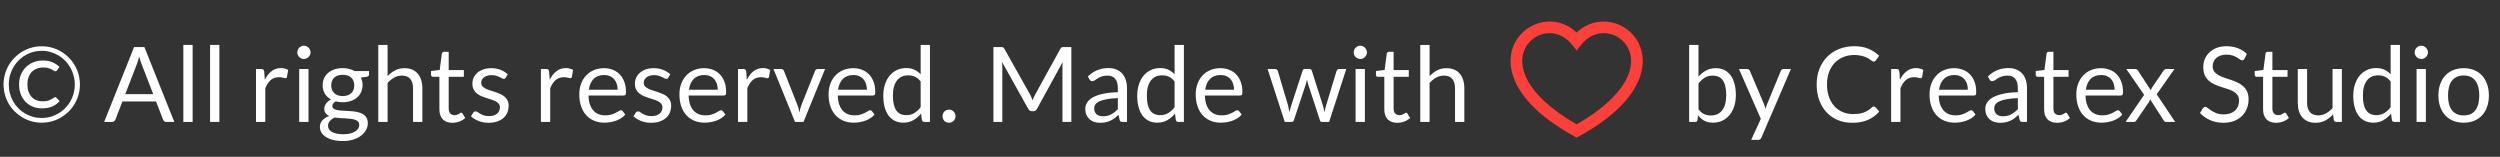 <svg width="287" height="18" viewBox="0 0 287 18" fill="none" xmlns="http://www.w3.org/2000/svg">
<rect x="0" y="0" width="287" height="18" fill="#333333" stroke="none"/>
<g clip-path="url(#clip0_47859_1716)">
<path d="M6.18 11.222C6.212 11.202 6.238 11.186 6.258 11.174C6.282 11.158 6.306 11.15 6.33 11.15C6.374 11.15 6.404 11.156 6.42 11.168C6.436 11.18 6.456 11.198 6.48 11.222L6.846 11.606C6.618 11.87 6.338 12.076 6.006 12.224C5.674 12.368 5.276 12.44 4.812 12.44C4.42 12.44 4.062 12.372 3.738 12.236C3.418 12.1 3.142 11.91 2.91 11.666C2.682 11.422 2.504 11.132 2.376 10.796C2.252 10.46 2.19 10.092 2.19 9.692C2.19 9.288 2.258 8.918 2.394 8.582C2.534 8.242 2.726 7.952 2.97 7.712C3.214 7.468 3.502 7.28 3.834 7.148C4.17 7.012 4.534 6.944 4.926 6.944C5.358 6.944 5.726 7.012 6.03 7.148C6.334 7.284 6.6 7.462 6.828 7.682L6.552 8.072C6.532 8.096 6.506 8.12 6.474 8.144C6.442 8.168 6.402 8.18 6.354 8.18C6.298 8.18 6.238 8.158 6.174 8.114C6.114 8.07 6.034 8.022 5.934 7.97C5.834 7.914 5.708 7.864 5.556 7.82C5.404 7.772 5.21 7.748 4.974 7.748C4.694 7.748 4.44 7.794 4.212 7.886C3.988 7.974 3.796 8.102 3.636 8.27C3.48 8.438 3.358 8.642 3.27 8.882C3.186 9.122 3.144 9.392 3.144 9.692C3.144 10 3.186 10.276 3.27 10.52C3.358 10.76 3.478 10.962 3.63 11.126C3.782 11.29 3.964 11.416 4.176 11.504C4.388 11.588 4.618 11.63 4.866 11.63C5.058 11.63 5.22 11.618 5.352 11.594C5.484 11.57 5.598 11.538 5.694 11.498C5.79 11.458 5.874 11.414 5.946 11.366C6.022 11.318 6.1 11.27 6.18 11.222ZM0.408 9.704C0.408 9.3 0.46 8.912 0.564 8.54C0.668 8.164 0.814 7.814 1.002 7.49C1.194 7.162 1.424 6.866 1.692 6.602C1.96 6.334 2.256 6.104 2.58 5.912C2.904 5.72 3.252 5.572 3.624 5.468C3.996 5.364 4.384 5.312 4.788 5.312C5.192 5.312 5.58 5.364 5.952 5.468C6.328 5.572 6.678 5.72 7.002 5.912C7.326 6.104 7.622 6.334 7.89 6.602C8.158 6.866 8.386 7.162 8.574 7.49C8.766 7.814 8.914 8.164 9.018 8.54C9.122 8.912 9.174 9.3 9.174 9.704C9.174 10.104 9.122 10.492 9.018 10.868C8.914 11.24 8.766 11.588 8.574 11.912C8.386 12.236 8.158 12.532 7.89 12.8C7.622 13.064 7.326 13.292 7.002 13.484C6.678 13.676 6.328 13.824 5.952 13.928C5.58 14.032 5.192 14.084 4.788 14.084C4.384 14.084 3.996 14.032 3.624 13.928C3.252 13.824 2.904 13.676 2.58 13.484C2.256 13.292 1.96 13.064 1.692 12.8C1.424 12.532 1.194 12.236 1.002 11.912C0.814 11.588 0.668 11.24 0.564 10.868C0.46 10.496 0.408 10.108 0.408 9.704ZM1.008 9.704C1.008 10.06 1.052 10.402 1.14 10.73C1.228 11.058 1.354 11.366 1.518 11.654C1.682 11.938 1.878 12.196 2.106 12.428C2.334 12.66 2.588 12.86 2.868 13.028C3.148 13.192 3.45 13.32 3.774 13.412C4.098 13.5 4.436 13.544 4.788 13.544C5.316 13.544 5.81 13.444 6.27 13.244C6.734 13.044 7.136 12.772 7.476 12.428C7.82 12.08 8.09 11.674 8.286 11.21C8.486 10.742 8.586 10.24 8.586 9.704C8.586 9.348 8.54 9.004 8.448 8.672C8.36 8.34 8.234 8.032 8.07 7.748C7.906 7.46 7.708 7.198 7.476 6.962C7.248 6.726 6.994 6.526 6.714 6.362C6.434 6.194 6.13 6.064 5.802 5.972C5.478 5.88 5.14 5.834 4.788 5.834C4.26 5.834 3.766 5.936 3.306 6.14C2.846 6.34 2.446 6.616 2.106 6.968C1.766 7.316 1.498 7.726 1.302 8.198C1.106 8.666 1.008 9.168 1.008 9.704ZM20.012 14H19.113C19.009 14 18.924 13.974 18.86 13.922C18.797 13.87 18.748 13.804 18.716 13.724L17.913 11.648H14.055L13.251 13.724C13.223 13.796 13.175 13.86 13.107 13.916C13.039 13.972 12.954 14 12.854 14H11.954L15.393 5.402H16.575L20.012 14ZM14.379 10.808H17.588L16.238 7.31C16.151 7.094 16.064 6.824 15.98 6.5C15.937 6.664 15.893 6.816 15.848 6.956C15.809 7.092 15.768 7.212 15.729 7.316L14.379 10.808ZM22.115 5.162V14H21.047V5.162H22.115ZM25.185 5.162V14H24.117V5.162H25.185ZM29.388 14V7.922H30C30.116 7.922 30.196 7.944 30.24 7.988C30.284 8.032 30.314 8.108 30.33 8.216L30.402 9.164C30.61 8.74 30.866 8.41 31.17 8.174C31.478 7.934 31.838 7.814 32.25 7.814C32.418 7.814 32.57 7.834 32.706 7.874C32.842 7.91 32.968 7.962 33.084 8.03L32.946 8.828C32.918 8.928 32.856 8.978 32.76 8.978C32.704 8.978 32.618 8.96 32.502 8.924C32.386 8.884 32.224 8.864 32.016 8.864C31.644 8.864 31.332 8.972 31.08 9.188C30.832 9.404 30.624 9.718 30.456 10.13V14H29.388ZM35.416 7.922V14H34.348V7.922H35.416ZM35.656 6.014C35.656 6.118 35.634 6.216 35.59 6.308C35.55 6.396 35.494 6.476 35.422 6.548C35.354 6.616 35.274 6.67 35.182 6.71C35.09 6.75 34.992 6.77 34.888 6.77C34.784 6.77 34.686 6.75 34.594 6.71C34.506 6.67 34.426 6.616 34.354 6.548C34.286 6.476 34.232 6.396 34.192 6.308C34.152 6.216 34.132 6.118 34.132 6.014C34.132 5.91 34.152 5.812 34.192 5.72C34.232 5.624 34.286 5.542 34.354 5.474C34.426 5.402 34.506 5.346 34.594 5.306C34.686 5.266 34.784 5.246 34.888 5.246C34.992 5.246 35.09 5.266 35.182 5.306C35.274 5.346 35.354 5.402 35.422 5.474C35.494 5.542 35.55 5.624 35.59 5.72C35.634 5.812 35.656 5.91 35.656 6.014ZM39.344 7.82C39.608 7.82 39.854 7.85 40.082 7.91C40.314 7.966 40.524 8.05 40.712 8.162H42.362V8.558C42.362 8.69 42.278 8.774 42.11 8.81L41.42 8.906C41.556 9.166 41.624 9.456 41.624 9.776C41.624 10.072 41.566 10.342 41.45 10.586C41.338 10.826 41.18 11.032 40.976 11.204C40.776 11.376 40.536 11.508 40.256 11.6C39.98 11.692 39.676 11.738 39.344 11.738C39.06 11.738 38.792 11.704 38.54 11.636C38.412 11.716 38.314 11.802 38.246 11.894C38.182 11.986 38.15 12.076 38.15 12.164C38.15 12.308 38.208 12.418 38.324 12.494C38.44 12.566 38.594 12.618 38.786 12.65C38.978 12.682 39.196 12.702 39.44 12.71C39.684 12.718 39.932 12.732 40.184 12.752C40.44 12.768 40.69 12.798 40.934 12.842C41.178 12.886 41.396 12.958 41.588 13.058C41.78 13.158 41.934 13.296 42.05 13.472C42.166 13.648 42.224 13.876 42.224 14.156C42.224 14.416 42.158 14.668 42.026 14.912C41.898 15.156 41.712 15.372 41.468 15.56C41.224 15.752 40.926 15.904 40.574 16.016C40.222 16.132 39.824 16.19 39.38 16.19C38.936 16.19 38.546 16.146 38.21 16.058C37.878 15.97 37.602 15.852 37.382 15.704C37.162 15.556 36.996 15.384 36.884 15.188C36.776 14.996 36.722 14.794 36.722 14.582C36.722 14.282 36.816 14.028 37.004 13.82C37.196 13.608 37.458 13.44 37.79 13.316C37.618 13.236 37.48 13.13 37.376 12.998C37.276 12.862 37.226 12.682 37.226 12.458C37.226 12.37 37.242 12.28 37.274 12.188C37.306 12.092 37.354 11.998 37.418 11.906C37.486 11.814 37.568 11.726 37.664 11.642C37.76 11.558 37.872 11.484 38 11.42C37.7 11.252 37.464 11.03 37.292 10.754C37.124 10.474 37.04 10.148 37.04 9.776C37.04 9.48 37.096 9.212 37.208 8.972C37.324 8.728 37.484 8.522 37.688 8.354C37.892 8.182 38.134 8.05 38.414 7.958C38.698 7.866 39.008 7.82 39.344 7.82ZM41.24 14.33C41.24 14.178 41.198 14.056 41.114 13.964C41.03 13.872 40.916 13.802 40.772 13.754C40.628 13.702 40.462 13.664 40.274 13.64C40.086 13.616 39.888 13.6 39.68 13.592C39.472 13.58 39.26 13.568 39.044 13.556C38.828 13.544 38.622 13.522 38.426 13.49C38.198 13.598 38.012 13.73 37.868 13.886C37.728 14.042 37.658 14.228 37.658 14.444C37.658 14.58 37.692 14.706 37.76 14.822C37.832 14.942 37.94 15.044 38.084 15.128C38.228 15.216 38.408 15.284 38.624 15.332C38.844 15.384 39.102 15.41 39.398 15.41C39.686 15.41 39.944 15.384 40.172 15.332C40.4 15.28 40.592 15.206 40.748 15.11C40.908 15.014 41.03 14.9 41.114 14.768C41.198 14.636 41.24 14.49 41.24 14.33ZM39.344 11.03C39.56 11.03 39.75 11 39.914 10.94C40.082 10.88 40.222 10.796 40.334 10.688C40.446 10.58 40.53 10.452 40.586 10.304C40.642 10.152 40.67 9.986 40.67 9.806C40.67 9.434 40.556 9.138 40.328 8.918C40.104 8.698 39.776 8.588 39.344 8.588C38.916 8.588 38.588 8.698 38.36 8.918C38.136 9.138 38.024 9.434 38.024 9.806C38.024 9.986 38.052 10.152 38.108 10.304C38.168 10.452 38.254 10.58 38.366 10.688C38.478 10.796 38.616 10.88 38.78 10.94C38.944 11 39.132 11.03 39.344 11.03ZM43.427 14V5.162H44.495V8.738C44.755 8.462 45.043 8.242 45.359 8.078C45.675 7.91 46.039 7.826 46.451 7.826C46.783 7.826 47.075 7.882 47.327 7.994C47.583 8.102 47.795 8.258 47.963 8.462C48.135 8.662 48.265 8.904 48.353 9.188C48.441 9.472 48.485 9.786 48.485 10.13V14H47.417V10.13C47.417 9.67 47.311 9.314 47.099 9.062C46.891 8.806 46.571 8.678 46.139 8.678C45.823 8.678 45.527 8.754 45.251 8.906C44.979 9.058 44.727 9.264 44.495 9.524V14H43.427ZM51.937 14.096C51.457 14.096 51.087 13.962 50.827 13.694C50.571 13.426 50.443 13.04 50.443 12.536V8.816H49.711C49.647 8.816 49.593 8.798 49.549 8.762C49.505 8.722 49.483 8.662 49.483 8.582V8.156L50.479 8.03L50.725 6.152C50.733 6.092 50.759 6.044 50.803 6.008C50.847 5.968 50.903 5.948 50.971 5.948H51.511V8.042H53.251V8.816H51.511V12.464C51.511 12.72 51.573 12.91 51.697 13.034C51.821 13.158 51.981 13.22 52.177 13.22C52.289 13.22 52.385 13.206 52.465 13.178C52.549 13.146 52.621 13.112 52.681 13.076C52.741 13.04 52.791 13.008 52.831 12.98C52.875 12.948 52.913 12.932 52.945 12.932C53.001 12.932 53.051 12.966 53.095 13.034L53.407 13.544C53.223 13.716 53.001 13.852 52.741 13.952C52.481 14.048 52.213 14.096 51.937 14.096ZM58.051 8.924C58.003 9.012 57.929 9.056 57.829 9.056C57.769 9.056 57.701 9.034 57.625 8.99C57.549 8.946 57.455 8.898 57.343 8.846C57.235 8.79 57.105 8.74 56.953 8.696C56.801 8.648 56.621 8.624 56.413 8.624C56.233 8.624 56.071 8.648 55.927 8.696C55.783 8.74 55.659 8.802 55.555 8.882C55.455 8.962 55.377 9.056 55.321 9.164C55.269 9.268 55.243 9.382 55.243 9.506C55.243 9.662 55.287 9.792 55.375 9.896C55.467 10 55.587 10.09 55.735 10.166C55.883 10.242 56.051 10.31 56.239 10.37C56.427 10.426 56.619 10.488 56.815 10.556C57.015 10.62 57.209 10.692 57.397 10.772C57.585 10.852 57.753 10.952 57.901 11.072C58.049 11.192 58.167 11.34 58.255 11.516C58.347 11.688 58.393 11.896 58.393 12.14C58.393 12.42 58.343 12.68 58.243 12.92C58.143 13.156 57.995 13.362 57.799 13.538C57.603 13.71 57.363 13.846 57.079 13.946C56.795 14.046 56.467 14.096 56.095 14.096C55.671 14.096 55.287 14.028 54.943 13.892C54.599 13.752 54.307 13.574 54.067 13.358L54.319 12.95C54.351 12.898 54.389 12.858 54.433 12.83C54.477 12.802 54.535 12.788 54.607 12.788C54.679 12.788 54.755 12.816 54.835 12.872C54.915 12.928 55.011 12.99 55.123 13.058C55.239 13.126 55.377 13.188 55.537 13.244C55.701 13.3 55.905 13.328 56.149 13.328C56.357 13.328 56.539 13.302 56.695 13.25C56.851 13.194 56.981 13.12 57.085 13.028C57.189 12.936 57.265 12.83 57.313 12.71C57.365 12.59 57.391 12.462 57.391 12.326C57.391 12.158 57.345 12.02 57.253 11.912C57.165 11.8 57.047 11.706 56.899 11.63C56.751 11.55 56.581 11.482 56.389 11.426C56.201 11.366 56.007 11.304 55.807 11.24C55.611 11.176 55.417 11.104 55.225 11.024C55.037 10.94 54.869 10.836 54.721 10.712C54.573 10.588 54.453 10.436 54.361 10.256C54.273 10.072 54.229 9.85 54.229 9.59C54.229 9.358 54.277 9.136 54.373 8.924C54.469 8.708 54.609 8.52 54.793 8.36C54.977 8.196 55.203 8.066 55.471 7.97C55.739 7.874 56.045 7.826 56.389 7.826C56.789 7.826 57.147 7.89 57.463 8.018C57.783 8.142 58.059 8.314 58.291 8.534L58.051 8.924ZM62.095 14V7.922H62.707C62.823 7.922 62.903 7.944 62.947 7.988C62.991 8.032 63.021 8.108 63.037 8.216L63.109 9.164C63.317 8.74 63.573 8.41 63.877 8.174C64.185 7.934 64.545 7.814 64.957 7.814C65.125 7.814 65.277 7.834 65.413 7.874C65.549 7.91 65.675 7.962 65.791 8.03L65.653 8.828C65.625 8.928 65.563 8.978 65.467 8.978C65.411 8.978 65.325 8.96 65.209 8.924C65.093 8.884 64.931 8.864 64.723 8.864C64.351 8.864 64.039 8.972 63.787 9.188C63.539 9.404 63.331 9.718 63.163 10.13V14H62.095ZM69.341 7.826C69.705 7.826 70.041 7.888 70.349 8.012C70.657 8.132 70.923 8.308 71.147 8.54C71.371 8.768 71.545 9.052 71.669 9.392C71.797 9.728 71.861 10.112 71.861 10.544C71.861 10.712 71.843 10.824 71.807 10.88C71.771 10.936 71.703 10.964 71.603 10.964H67.559C67.567 11.348 67.619 11.682 67.715 11.966C67.811 12.25 67.943 12.488 68.111 12.68C68.279 12.868 68.479 13.01 68.711 13.106C68.943 13.198 69.203 13.244 69.491 13.244C69.759 13.244 69.989 13.214 70.181 13.154C70.377 13.09 70.545 13.022 70.685 12.95C70.825 12.878 70.941 12.812 71.033 12.752C71.129 12.688 71.211 12.656 71.279 12.656C71.367 12.656 71.435 12.69 71.483 12.758L71.783 13.148C71.651 13.308 71.493 13.448 71.309 13.568C71.125 13.684 70.927 13.78 70.715 13.856C70.507 13.932 70.291 13.988 70.067 14.024C69.843 14.064 69.621 14.084 69.401 14.084C68.981 14.084 68.593 14.014 68.237 13.874C67.885 13.73 67.579 13.522 67.319 13.25C67.063 12.974 66.863 12.634 66.719 12.23C66.575 11.826 66.503 11.362 66.503 10.838C66.503 10.414 66.567 10.018 66.695 9.65C66.827 9.282 67.015 8.964 67.259 8.696C67.503 8.424 67.801 8.212 68.153 8.06C68.505 7.904 68.901 7.826 69.341 7.826ZM69.365 8.612C68.849 8.612 68.443 8.762 68.147 9.062C67.851 9.358 67.667 9.77 67.595 10.298H70.901C70.901 10.05 70.867 9.824 70.799 9.62C70.731 9.412 70.631 9.234 70.499 9.086C70.367 8.934 70.205 8.818 70.013 8.738C69.825 8.654 69.609 8.612 69.365 8.612ZM76.708 8.924C76.66 9.012 76.586 9.056 76.486 9.056C76.426 9.056 76.358 9.034 76.282 8.99C76.206 8.946 76.112 8.898 76 8.846C75.892 8.79 75.762 8.74 75.61 8.696C75.458 8.648 75.278 8.624 75.07 8.624C74.89 8.624 74.728 8.648 74.584 8.696C74.44 8.74 74.316 8.802 74.212 8.882C74.112 8.962 74.034 9.056 73.978 9.164C73.926 9.268 73.9 9.382 73.9 9.506C73.9 9.662 73.944 9.792 74.032 9.896C74.124 10 74.244 10.09 74.392 10.166C74.54 10.242 74.708 10.31 74.896 10.37C75.084 10.426 75.276 10.488 75.472 10.556C75.672 10.62 75.866 10.692 76.054 10.772C76.242 10.852 76.41 10.952 76.558 11.072C76.706 11.192 76.824 11.34 76.912 11.516C77.004 11.688 77.05 11.896 77.05 12.14C77.05 12.42 77 12.68 76.9 12.92C76.8 13.156 76.652 13.362 76.456 13.538C76.26 13.71 76.02 13.846 75.736 13.946C75.452 14.046 75.124 14.096 74.752 14.096C74.328 14.096 73.944 14.028 73.6 13.892C73.256 13.752 72.964 13.574 72.724 13.358L72.976 12.95C73.008 12.898 73.046 12.858 73.09 12.83C73.134 12.802 73.192 12.788 73.264 12.788C73.336 12.788 73.412 12.816 73.492 12.872C73.572 12.928 73.668 12.99 73.78 13.058C73.896 13.126 74.034 13.188 74.194 13.244C74.358 13.3 74.562 13.328 74.806 13.328C75.014 13.328 75.196 13.302 75.352 13.25C75.508 13.194 75.638 13.12 75.742 13.028C75.846 12.936 75.922 12.83 75.97 12.71C76.022 12.59 76.048 12.462 76.048 12.326C76.048 12.158 76.002 12.02 75.91 11.912C75.822 11.8 75.704 11.706 75.556 11.63C75.408 11.55 75.238 11.482 75.046 11.426C74.858 11.366 74.664 11.304 74.464 11.24C74.268 11.176 74.074 11.104 73.882 11.024C73.694 10.94 73.526 10.836 73.378 10.712C73.23 10.588 73.11 10.436 73.018 10.256C72.93 10.072 72.886 9.85 72.886 9.59C72.886 9.358 72.934 9.136 73.03 8.924C73.126 8.708 73.266 8.52 73.45 8.36C73.634 8.196 73.86 8.066 74.128 7.97C74.396 7.874 74.702 7.826 75.046 7.826C75.446 7.826 75.804 7.89 76.12 8.018C76.44 8.142 76.716 8.314 76.948 8.534L76.708 8.924ZM80.837 7.826C81.201 7.826 81.537 7.888 81.845 8.012C82.153 8.132 82.419 8.308 82.643 8.54C82.867 8.768 83.041 9.052 83.165 9.392C83.293 9.728 83.357 10.112 83.357 10.544C83.357 10.712 83.339 10.824 83.303 10.88C83.267 10.936 83.199 10.964 83.099 10.964H79.055C79.063 11.348 79.115 11.682 79.211 11.966C79.307 12.25 79.439 12.488 79.607 12.68C79.775 12.868 79.975 13.01 80.207 13.106C80.439 13.198 80.699 13.244 80.987 13.244C81.255 13.244 81.485 13.214 81.677 13.154C81.873 13.09 82.041 13.022 82.181 12.95C82.321 12.878 82.437 12.812 82.529 12.752C82.625 12.688 82.707 12.656 82.775 12.656C82.863 12.656 82.931 12.69 82.979 12.758L83.279 13.148C83.147 13.308 82.989 13.448 82.805 13.568C82.621 13.684 82.423 13.78 82.211 13.856C82.003 13.932 81.787 13.988 81.563 14.024C81.339 14.064 81.117 14.084 80.897 14.084C80.477 14.084 80.089 14.014 79.733 13.874C79.381 13.73 79.075 13.522 78.815 13.25C78.559 12.974 78.359 12.634 78.215 12.23C78.071 11.826 77.999 11.362 77.999 10.838C77.999 10.414 78.063 10.018 78.191 9.65C78.323 9.282 78.511 8.964 78.755 8.696C78.999 8.424 79.297 8.212 79.649 8.06C80.001 7.904 80.397 7.826 80.837 7.826ZM80.861 8.612C80.345 8.612 79.939 8.762 79.643 9.062C79.347 9.358 79.163 9.77 79.091 10.298H82.397C82.397 10.05 82.363 9.824 82.295 9.62C82.227 9.412 82.127 9.234 81.995 9.086C81.863 8.934 81.701 8.818 81.509 8.738C81.321 8.654 81.105 8.612 80.861 8.612ZM84.724 14V7.922H85.336C85.452 7.922 85.532 7.944 85.576 7.988C85.62 8.032 85.65 8.108 85.666 8.216L85.738 9.164C85.946 8.74 86.202 8.41 86.506 8.174C86.814 7.934 87.174 7.814 87.586 7.814C87.754 7.814 87.906 7.834 88.042 7.874C88.178 7.91 88.304 7.962 88.42 8.03L88.282 8.828C88.254 8.928 88.192 8.978 88.096 8.978C88.04 8.978 87.954 8.96 87.838 8.924C87.722 8.884 87.56 8.864 87.352 8.864C86.98 8.864 86.668 8.972 86.416 9.188C86.168 9.404 85.96 9.718 85.792 10.13V14H84.724ZM88.796 7.922H89.671C89.755 7.922 89.826 7.944 89.882 7.988C89.938 8.032 89.978 8.084 90.001 8.144L91.543 12.056C91.6 12.2 91.644 12.344 91.675 12.488C91.707 12.632 91.737 12.774 91.766 12.914C91.797 12.774 91.832 12.632 91.868 12.488C91.903 12.344 91.95 12.2 92.005 12.056L93.566 8.144C93.59 8.08 93.627 8.028 93.68 7.988C93.736 7.944 93.803 7.922 93.883 7.922H94.718L92.24 14H91.273L88.796 7.922ZM97.958 7.826C98.322 7.826 98.658 7.888 98.966 8.012C99.274 8.132 99.54 8.308 99.764 8.54C99.988 8.768 100.162 9.052 100.286 9.392C100.414 9.728 100.478 10.112 100.478 10.544C100.478 10.712 100.46 10.824 100.424 10.88C100.388 10.936 100.32 10.964 100.22 10.964H96.176C96.184 11.348 96.236 11.682 96.332 11.966C96.428 12.25 96.56 12.488 96.728 12.68C96.896 12.868 97.096 13.01 97.328 13.106C97.56 13.198 97.82 13.244 98.108 13.244C98.376 13.244 98.606 13.214 98.798 13.154C98.994 13.09 99.162 13.022 99.302 12.95C99.442 12.878 99.558 12.812 99.65 12.752C99.746 12.688 99.828 12.656 99.896 12.656C99.984 12.656 100.052 12.69 100.1 12.758L100.4 13.148C100.268 13.308 100.11 13.448 99.926 13.568C99.742 13.684 99.544 13.78 99.332 13.856C99.124 13.932 98.908 13.988 98.684 14.024C98.46 14.064 98.238 14.084 98.018 14.084C97.598 14.084 97.21 14.014 96.854 13.874C96.502 13.73 96.196 13.522 95.936 13.25C95.68 12.974 95.48 12.634 95.336 12.23C95.192 11.826 95.12 11.362 95.12 10.838C95.12 10.414 95.184 10.018 95.312 9.65C95.444 9.282 95.632 8.964 95.876 8.696C96.12 8.424 96.418 8.212 96.77 8.06C97.122 7.904 97.518 7.826 97.958 7.826ZM97.982 8.612C97.466 8.612 97.06 8.762 96.764 9.062C96.468 9.358 96.284 9.77 96.212 10.298H99.518C99.518 10.05 99.484 9.824 99.416 9.62C99.348 9.412 99.248 9.234 99.116 9.086C98.984 8.934 98.822 8.818 98.63 8.738C98.442 8.654 98.226 8.612 97.982 8.612ZM106.123 14C105.971 14 105.875 13.926 105.835 13.778L105.739 13.04C105.479 13.356 105.181 13.61 104.845 13.802C104.513 13.99 104.131 14.084 103.699 14.084C103.351 14.084 103.035 14.018 102.751 13.886C102.467 13.75 102.225 13.552 102.025 13.292C101.825 13.032 101.671 12.708 101.563 12.32C101.455 11.932 101.401 11.486 101.401 10.982C101.401 10.534 101.461 10.118 101.581 9.734C101.701 9.346 101.873 9.01 102.097 8.726C102.325 8.442 102.601 8.22 102.925 8.06C103.249 7.896 103.617 7.814 104.029 7.814C104.401 7.814 104.719 7.878 104.983 8.006C105.247 8.13 105.483 8.306 105.691 8.534V5.162H106.759V14H106.123ZM104.053 13.22C104.401 13.22 104.705 13.14 104.965 12.98C105.229 12.82 105.471 12.594 105.691 12.302V9.362C105.495 9.098 105.279 8.914 105.043 8.81C104.811 8.702 104.553 8.648 104.269 8.648C103.701 8.648 103.265 8.85 102.961 9.254C102.657 9.658 102.505 10.234 102.505 10.982C102.505 11.378 102.539 11.718 102.607 12.002C102.675 12.282 102.775 12.514 102.907 12.698C103.039 12.878 103.201 13.01 103.393 13.094C103.585 13.178 103.805 13.22 104.053 13.22ZM108.2 13.34C108.2 13.236 108.218 13.138 108.254 13.046C108.294 12.954 108.346 12.874 108.41 12.806C108.478 12.738 108.558 12.684 108.65 12.644C108.742 12.604 108.84 12.584 108.944 12.584C109.048 12.584 109.146 12.604 109.238 12.644C109.33 12.684 109.41 12.738 109.478 12.806C109.546 12.874 109.598 12.954 109.634 13.046C109.674 13.138 109.694 13.236 109.694 13.34C109.694 13.448 109.674 13.548 109.634 13.64C109.598 13.728 109.546 13.806 109.478 13.874C109.41 13.942 109.33 13.994 109.238 14.03C109.146 14.07 109.048 14.09 108.944 14.09C108.84 14.09 108.742 14.07 108.65 14.03C108.558 13.994 108.478 13.942 108.41 13.874C108.346 13.806 108.294 13.728 108.254 13.64C108.218 13.548 108.2 13.448 108.2 13.34Z" fill="white"/>
<g clip-path="url(#clip1_47859_1716)">
<path d="M118.274 10.892C118.33 10.988 118.378 11.09 118.418 11.198C118.462 11.302 118.504 11.408 118.544 11.516C118.584 11.404 118.626 11.298 118.67 11.198C118.714 11.094 118.764 10.99 118.82 10.886L121.73 5.6C121.782 5.508 121.836 5.452 121.892 5.432C121.948 5.412 122.028 5.402 122.132 5.402H122.99V14H121.97V7.682C121.97 7.598 121.972 7.508 121.976 7.412C121.98 7.316 121.986 7.218 121.994 7.118L119.048 12.494C118.948 12.674 118.808 12.764 118.628 12.764H118.46C118.28 12.764 118.14 12.674 118.04 12.494L115.028 7.1C115.04 7.204 115.048 7.306 115.052 7.406C115.06 7.506 115.064 7.598 115.064 7.682V14H114.044V5.402H114.902C115.006 5.402 115.086 5.412 115.142 5.432C115.198 5.452 115.252 5.508 115.304 5.6L118.274 10.892ZM129.379 14H128.905C128.801 14 128.717 13.984 128.653 13.952C128.589 13.92 128.547 13.852 128.527 13.748L128.407 13.184C128.247 13.328 128.091 13.458 127.939 13.574C127.787 13.686 127.627 13.782 127.459 13.862C127.291 13.938 127.111 13.996 126.919 14.036C126.731 14.076 126.521 14.096 126.289 14.096C126.053 14.096 125.831 14.064 125.623 14C125.419 13.932 125.241 13.832 125.089 13.7C124.937 13.568 124.815 13.402 124.723 13.202C124.635 12.998 124.591 12.758 124.591 12.482C124.591 12.242 124.657 12.012 124.789 11.792C124.921 11.568 125.133 11.37 125.425 11.198C125.721 11.026 126.107 10.886 126.583 10.778C127.059 10.666 127.641 10.602 128.329 10.586V10.112C128.329 9.64 128.227 9.284 128.023 9.044C127.823 8.8 127.525 8.678 127.129 8.678C126.869 8.678 126.649 8.712 126.469 8.78C126.293 8.844 126.139 8.918 126.007 9.002C125.879 9.082 125.767 9.156 125.671 9.224C125.579 9.288 125.487 9.32 125.395 9.32C125.323 9.32 125.259 9.302 125.203 9.266C125.151 9.226 125.109 9.178 125.077 9.122L124.885 8.78C125.221 8.456 125.583 8.214 125.971 8.054C126.359 7.894 126.789 7.814 127.261 7.814C127.601 7.814 127.903 7.87 128.167 7.982C128.431 8.094 128.653 8.25 128.833 8.45C129.013 8.65 129.149 8.892 129.241 9.176C129.333 9.46 129.379 9.772 129.379 10.112V14ZM126.607 13.346C126.795 13.346 126.967 13.328 127.123 13.292C127.279 13.252 127.425 13.198 127.561 13.13C127.701 13.058 127.833 12.972 127.957 12.872C128.085 12.772 128.209 12.658 128.329 12.53V11.264C127.837 11.28 127.419 11.32 127.075 11.384C126.731 11.444 126.451 11.524 126.235 11.624C126.019 11.724 125.861 11.842 125.761 11.978C125.665 12.114 125.617 12.266 125.617 12.434C125.617 12.594 125.643 12.732 125.695 12.848C125.747 12.964 125.817 13.06 125.905 13.136C125.993 13.208 126.097 13.262 126.217 13.298C126.337 13.33 126.467 13.346 126.607 13.346ZM135.275 14C135.123 14 135.027 13.926 134.987 13.778L134.891 13.04C134.631 13.356 134.333 13.61 133.997 13.802C133.665 13.99 133.283 14.084 132.851 14.084C132.503 14.084 132.187 14.018 131.903 13.886C131.619 13.75 131.377 13.552 131.177 13.292C130.977 13.032 130.823 12.708 130.715 12.32C130.607 11.932 130.553 11.486 130.553 10.982C130.553 10.534 130.613 10.118 130.733 9.734C130.853 9.346 131.025 9.01 131.249 8.726C131.477 8.442 131.753 8.22 132.077 8.06C132.401 7.896 132.769 7.814 133.181 7.814C133.553 7.814 133.871 7.878 134.135 8.006C134.399 8.13 134.635 8.306 134.843 8.534V5.162H135.911V14H135.275ZM133.205 13.22C133.553 13.22 133.857 13.14 134.117 12.98C134.381 12.82 134.623 12.594 134.843 12.302V9.362C134.647 9.098 134.431 8.914 134.195 8.81C133.963 8.702 133.705 8.648 133.421 8.648C132.853 8.648 132.417 8.85 132.113 9.254C131.809 9.658 131.657 10.234 131.657 10.982C131.657 11.378 131.691 11.718 131.759 12.002C131.827 12.282 131.927 12.514 132.059 12.698C132.191 12.878 132.353 13.01 132.545 13.094C132.737 13.178 132.957 13.22 133.205 13.22ZM140.106 7.826C140.47 7.826 140.806 7.888 141.114 8.012C141.422 8.132 141.688 8.308 141.912 8.54C142.136 8.768 142.31 9.052 142.434 9.392C142.562 9.728 142.626 10.112 142.626 10.544C142.626 10.712 142.608 10.824 142.572 10.88C142.536 10.936 142.468 10.964 142.368 10.964H138.324C138.332 11.348 138.384 11.682 138.48 11.966C138.576 12.25 138.708 12.488 138.876 12.68C139.044 12.868 139.244 13.01 139.476 13.106C139.708 13.198 139.968 13.244 140.256 13.244C140.524 13.244 140.754 13.214 140.946 13.154C141.142 13.09 141.31 13.022 141.45 12.95C141.59 12.878 141.706 12.812 141.798 12.752C141.894 12.688 141.976 12.656 142.044 12.656C142.132 12.656 142.2 12.69 142.248 12.758L142.548 13.148C142.416 13.308 142.258 13.448 142.074 13.568C141.89 13.684 141.692 13.78 141.48 13.856C141.272 13.932 141.056 13.988 140.832 14.024C140.608 14.064 140.386 14.084 140.166 14.084C139.746 14.084 139.358 14.014 139.002 13.874C138.65 13.73 138.344 13.522 138.084 13.25C137.828 12.974 137.628 12.634 137.484 12.23C137.34 11.826 137.268 11.362 137.268 10.838C137.268 10.414 137.332 10.018 137.46 9.65C137.592 9.282 137.78 8.964 138.024 8.696C138.268 8.424 138.566 8.212 138.918 8.06C139.27 7.904 139.666 7.826 140.106 7.826ZM140.13 8.612C139.614 8.612 139.208 8.762 138.912 9.062C138.616 9.358 138.432 9.77 138.36 10.298H141.666C141.666 10.05 141.632 9.824 141.564 9.62C141.496 9.412 141.396 9.234 141.264 9.086C141.132 8.934 140.97 8.818 140.778 8.738C140.59 8.654 140.374 8.612 140.13 8.612ZM145.522 7.922H146.362C146.45 7.922 146.522 7.944 146.578 7.988C146.634 8.032 146.672 8.084 146.692 8.144L147.856 12.056C147.888 12.2 147.918 12.34 147.946 12.476C147.974 12.608 147.998 12.742 148.018 12.878C148.05 12.742 148.086 12.608 148.126 12.476C148.166 12.34 148.208 12.2 148.252 12.056L149.536 8.12C149.556 8.06 149.59 8.01 149.638 7.97C149.69 7.93 149.754 7.91 149.83 7.91H150.292C150.372 7.91 150.438 7.93 150.49 7.97C150.542 8.01 150.578 8.06 150.598 8.12L151.852 12.056C151.896 12.196 151.934 12.334 151.966 12.47C152.002 12.606 152.036 12.74 152.068 12.872C152.088 12.74 152.114 12.602 152.146 12.458C152.178 12.314 152.212 12.18 152.248 12.056L153.436 8.144C153.456 8.08 153.494 8.028 153.55 7.988C153.606 7.944 153.672 7.922 153.748 7.922H154.552L152.584 14H151.738C151.634 14 151.562 13.932 151.522 13.796L150.178 9.674C150.146 9.582 150.12 9.49 150.1 9.398C150.08 9.302 150.06 9.208 150.04 9.116C150.02 9.208 150 9.302 149.98 9.398C149.96 9.494 149.934 9.588 149.902 9.68L148.54 13.796C148.496 13.932 148.414 14 148.294 14H147.49L145.522 7.922ZM156.689 7.922V14H155.621V7.922H156.689ZM156.929 6.014C156.929 6.118 156.907 6.216 156.863 6.308C156.823 6.396 156.767 6.476 156.695 6.548C156.627 6.616 156.547 6.67 156.455 6.71C156.363 6.75 156.265 6.77 156.161 6.77C156.057 6.77 155.959 6.75 155.867 6.71C155.779 6.67 155.699 6.616 155.627 6.548C155.559 6.476 155.505 6.396 155.465 6.308C155.425 6.216 155.405 6.118 155.405 6.014C155.405 5.91 155.425 5.812 155.465 5.72C155.505 5.624 155.559 5.542 155.627 5.474C155.699 5.402 155.779 5.346 155.867 5.306C155.959 5.266 156.057 5.246 156.161 5.246C156.265 5.246 156.363 5.266 156.455 5.306C156.547 5.346 156.627 5.402 156.695 5.474C156.767 5.542 156.823 5.624 156.863 5.72C156.907 5.812 156.929 5.91 156.929 6.014ZM160.413 14.096C159.933 14.096 159.563 13.962 159.303 13.694C159.047 13.426 158.919 13.04 158.919 12.536V8.816H158.187C158.123 8.816 158.069 8.798 158.025 8.762C157.981 8.722 157.959 8.662 157.959 8.582V8.156L158.955 8.03L159.201 6.152C159.209 6.092 159.235 6.044 159.279 6.008C159.323 5.968 159.379 5.948 159.447 5.948H159.987V8.042H161.727V8.816H159.987V12.464C159.987 12.72 160.049 12.91 160.173 13.034C160.297 13.158 160.457 13.22 160.653 13.22C160.765 13.22 160.861 13.206 160.941 13.178C161.025 13.146 161.097 13.112 161.157 13.076C161.217 13.04 161.267 13.008 161.307 12.98C161.351 12.948 161.389 12.932 161.421 12.932C161.477 12.932 161.527 12.966 161.571 13.034L161.883 13.544C161.699 13.716 161.477 13.852 161.217 13.952C160.957 14.048 160.689 14.096 160.413 14.096ZM163.048 14V5.162H164.116V8.738C164.376 8.462 164.664 8.242 164.98 8.078C165.296 7.91 165.66 7.826 166.072 7.826C166.404 7.826 166.696 7.882 166.948 7.994C167.204 8.102 167.416 8.258 167.584 8.462C167.756 8.662 167.886 8.904 167.974 9.188C168.062 9.472 168.106 9.786 168.106 10.13V14H167.038V10.13C167.038 9.67 166.932 9.314 166.72 9.062C166.512 8.806 166.192 8.678 165.76 8.678C165.444 8.678 165.148 8.754 164.872 8.906C164.6 9.058 164.348 9.264 164.116 9.524V14H163.048Z" fill="white"/>
<path fill-rule="evenodd" clip-rule="evenodd" d="M181 14.271C177.934 12.525 176.224 10.79 175.397 9.284C174.55 7.742 174.624 6.444 175.094 5.523C176.059 3.629 178.804 3.023 180.477 5.139L181 5.8L181.523 5.139C183.195 3.023 185.941 3.629 186.906 5.523C187.376 6.444 187.449 7.742 186.603 9.284C185.776 10.79 184.066 12.525 181 14.271ZM181 3.737C178.647 1.502 175.176 2.426 173.906 4.917C173.209 6.285 173.199 8.052 174.228 9.925C175.247 11.782 177.28 13.742 180.677 15.619L181 15.798L181.322 15.619C184.719 13.742 186.752 11.782 187.772 9.925C188.8 8.052 188.791 6.285 188.094 4.917C186.824 2.425 183.353 1.502 181 3.737Z" fill="#FF3F3A"/>
<path d="M193.912 14V5.162H194.986V8.798C195.238 8.506 195.526 8.272 195.85 8.096C196.178 7.916 196.552 7.826 196.972 7.826C197.324 7.826 197.642 7.892 197.926 8.024C198.21 8.156 198.452 8.354 198.652 8.618C198.852 8.878 199.006 9.202 199.114 9.59C199.222 9.974 199.276 10.418 199.276 10.922C199.276 11.37 199.216 11.788 199.096 12.176C198.976 12.56 198.802 12.894 198.574 13.178C198.35 13.458 198.074 13.68 197.746 13.844C197.422 14.004 197.056 14.084 196.648 14.084C196.256 14.084 195.922 14.008 195.646 13.856C195.374 13.704 195.136 13.492 194.932 13.22L194.878 13.772C194.846 13.924 194.754 14 194.602 14H193.912ZM196.624 8.678C196.276 8.678 195.97 8.758 195.706 8.918C195.446 9.078 195.206 9.304 194.986 9.596V12.536C195.178 12.8 195.39 12.986 195.622 13.094C195.858 13.202 196.12 13.256 196.408 13.256C196.976 13.256 197.412 13.054 197.716 12.65C198.02 12.246 198.172 11.67 198.172 10.922C198.172 10.526 198.136 10.186 198.064 9.902C197.996 9.618 197.896 9.386 197.764 9.206C197.632 9.022 197.47 8.888 197.278 8.804C197.086 8.72 196.868 8.678 196.624 8.678ZM202.209 15.794C202.173 15.874 202.127 15.938 202.071 15.986C202.019 16.034 201.937 16.058 201.825 16.058H201.033L202.143 13.646L199.635 7.922H200.559C200.651 7.922 200.723 7.946 200.775 7.994C200.827 8.038 200.865 8.088 200.889 8.144L202.515 11.972C202.551 12.06 202.581 12.148 202.605 12.236C202.633 12.324 202.657 12.414 202.677 12.506C202.705 12.414 202.733 12.324 202.761 12.236C202.789 12.148 202.821 12.058 202.857 11.966L204.435 8.144C204.459 8.08 204.499 8.028 204.555 7.988C204.615 7.944 204.679 7.922 204.747 7.922H205.599L202.209 15.794ZM215.116 12.224C215.18 12.224 215.238 12.25 215.29 12.302L215.746 12.8C215.394 13.208 214.966 13.526 214.462 13.754C213.962 13.982 213.358 14.096 212.65 14.096C212.03 14.096 211.468 13.99 210.964 13.778C210.46 13.562 210.03 13.262 209.674 12.878C209.318 12.49 209.042 12.026 208.846 11.486C208.65 10.946 208.552 10.352 208.552 9.704C208.552 9.056 208.656 8.462 208.864 7.922C209.076 7.382 209.372 6.918 209.752 6.53C210.132 6.142 210.586 5.842 211.114 5.63C211.646 5.414 212.232 5.306 212.872 5.306C213.504 5.306 214.048 5.404 214.504 5.6C214.964 5.796 215.372 6.062 215.728 6.398L215.35 6.932C215.322 6.972 215.29 7.006 215.254 7.034C215.218 7.058 215.166 7.07 215.098 7.07C215.046 7.07 214.99 7.052 214.93 7.016C214.874 6.976 214.806 6.928 214.726 6.872C214.646 6.816 214.552 6.756 214.444 6.692C214.336 6.628 214.208 6.568 214.06 6.512C213.912 6.456 213.74 6.41 213.544 6.374C213.348 6.334 213.122 6.314 212.866 6.314C212.406 6.314 211.984 6.394 211.6 6.554C211.22 6.71 210.892 6.934 210.616 7.226C210.34 7.518 210.124 7.874 209.968 8.294C209.816 8.714 209.74 9.184 209.74 9.704C209.74 10.24 209.816 10.718 209.968 11.138C210.124 11.558 210.334 11.914 210.598 12.206C210.866 12.494 211.182 12.714 211.546 12.866C211.91 13.018 212.302 13.094 212.722 13.094C212.978 13.094 213.208 13.08 213.412 13.052C213.616 13.02 213.804 12.972 213.976 12.908C214.152 12.844 214.314 12.764 214.462 12.668C214.614 12.568 214.766 12.45 214.918 12.314C214.986 12.254 215.052 12.224 215.116 12.224ZM217.103 14V7.922H217.715C217.831 7.922 217.911 7.944 217.955 7.988C217.999 8.032 218.029 8.108 218.045 8.216L218.117 9.164C218.325 8.74 218.581 8.41 218.885 8.174C219.193 7.934 219.553 7.814 219.965 7.814C220.133 7.814 220.285 7.834 220.421 7.874C220.557 7.91 220.683 7.962 220.799 8.03L220.661 8.828C220.633 8.928 220.571 8.978 220.475 8.978C220.419 8.978 220.333 8.96 220.217 8.924C220.101 8.884 219.939 8.864 219.731 8.864C219.359 8.864 219.047 8.972 218.795 9.188C218.547 9.404 218.339 9.718 218.171 10.13V14H217.103ZM224.348 7.826C224.712 7.826 225.048 7.888 225.356 8.012C225.664 8.132 225.93 8.308 226.154 8.54C226.378 8.768 226.552 9.052 226.676 9.392C226.804 9.728 226.868 10.112 226.868 10.544C226.868 10.712 226.85 10.824 226.814 10.88C226.778 10.936 226.71 10.964 226.61 10.964H222.566C222.574 11.348 222.626 11.682 222.722 11.966C222.818 12.25 222.95 12.488 223.118 12.68C223.286 12.868 223.486 13.01 223.718 13.106C223.95 13.198 224.21 13.244 224.498 13.244C224.766 13.244 224.996 13.214 225.188 13.154C225.384 13.09 225.552 13.022 225.692 12.95C225.832 12.878 225.948 12.812 226.04 12.752C226.136 12.688 226.218 12.656 226.286 12.656C226.374 12.656 226.442 12.69 226.49 12.758L226.79 13.148C226.658 13.308 226.5 13.448 226.316 13.568C226.132 13.684 225.934 13.78 225.722 13.856C225.514 13.932 225.298 13.988 225.074 14.024C224.85 14.064 224.628 14.084 224.408 14.084C223.988 14.084 223.6 14.014 223.244 13.874C222.892 13.73 222.586 13.522 222.326 13.25C222.07 12.974 221.87 12.634 221.726 12.23C221.582 11.826 221.51 11.362 221.51 10.838C221.51 10.414 221.574 10.018 221.702 9.65C221.834 9.282 222.022 8.964 222.266 8.696C222.51 8.424 222.808 8.212 223.16 8.06C223.512 7.904 223.908 7.826 224.348 7.826ZM224.372 8.612C223.856 8.612 223.45 8.762 223.154 9.062C222.858 9.358 222.674 9.77 222.602 10.298H225.908C225.908 10.05 225.874 9.824 225.806 9.62C225.738 9.412 225.638 9.234 225.506 9.086C225.374 8.934 225.212 8.818 225.02 8.738C224.832 8.654 224.616 8.612 224.372 8.612ZM232.699 14H232.225C232.121 14 232.037 13.984 231.973 13.952C231.909 13.92 231.867 13.852 231.847 13.748L231.727 13.184C231.567 13.328 231.411 13.458 231.259 13.574C231.107 13.686 230.947 13.782 230.779 13.862C230.611 13.938 230.431 13.996 230.239 14.036C230.051 14.076 229.841 14.096 229.609 14.096C229.373 14.096 229.151 14.064 228.943 14C228.739 13.932 228.561 13.832 228.409 13.7C228.257 13.568 228.135 13.402 228.043 13.202C227.955 12.998 227.911 12.758 227.911 12.482C227.911 12.242 227.977 12.012 228.109 11.792C228.241 11.568 228.453 11.37 228.745 11.198C229.041 11.026 229.427 10.886 229.903 10.778C230.379 10.666 230.961 10.602 231.649 10.586V10.112C231.649 9.64 231.547 9.284 231.343 9.044C231.143 8.8 230.845 8.678 230.449 8.678C230.189 8.678 229.969 8.712 229.789 8.78C229.613 8.844 229.459 8.918 229.327 9.002C229.199 9.082 229.087 9.156 228.991 9.224C228.899 9.288 228.807 9.32 228.715 9.32C228.643 9.32 228.579 9.302 228.523 9.266C228.471 9.226 228.429 9.178 228.397 9.122L228.205 8.78C228.541 8.456 228.903 8.214 229.291 8.054C229.679 7.894 230.109 7.814 230.581 7.814C230.921 7.814 231.223 7.87 231.487 7.982C231.751 8.094 231.973 8.25 232.153 8.45C232.333 8.65 232.469 8.892 232.561 9.176C232.653 9.46 232.699 9.772 232.699 10.112V14ZM229.927 13.346C230.115 13.346 230.287 13.328 230.443 13.292C230.599 13.252 230.745 13.198 230.881 13.13C231.021 13.058 231.153 12.972 231.277 12.872C231.405 12.772 231.529 12.658 231.649 12.53V11.264C231.157 11.28 230.739 11.32 230.395 11.384C230.051 11.444 229.771 11.524 229.555 11.624C229.339 11.724 229.181 11.842 229.081 11.978C228.985 12.114 228.937 12.266 228.937 12.434C228.937 12.594 228.963 12.732 229.015 12.848C229.067 12.964 229.137 13.06 229.225 13.136C229.313 13.208 229.417 13.262 229.537 13.298C229.657 13.33 229.787 13.346 229.927 13.346ZM236.159 14.096C235.679 14.096 235.309 13.962 235.049 13.694C234.793 13.426 234.665 13.04 234.665 12.536V8.816H233.933C233.869 8.816 233.815 8.798 233.771 8.762C233.727 8.722 233.705 8.662 233.705 8.582V8.156L234.701 8.03L234.947 6.152C234.955 6.092 234.981 6.044 235.025 6.008C235.069 5.968 235.125 5.948 235.193 5.948H235.733V8.042H237.473V8.816H235.733V12.464C235.733 12.72 235.795 12.91 235.919 13.034C236.043 13.158 236.203 13.22 236.399 13.22C236.511 13.22 236.607 13.206 236.687 13.178C236.771 13.146 236.843 13.112 236.903 13.076C236.963 13.04 237.013 13.008 237.053 12.98C237.097 12.948 237.135 12.932 237.167 12.932C237.223 12.932 237.273 12.966 237.317 13.034L237.629 13.544C237.445 13.716 237.223 13.852 236.963 13.952C236.703 14.048 236.435 14.096 236.159 14.096ZM241.2 7.826C241.564 7.826 241.9 7.888 242.208 8.012C242.516 8.132 242.782 8.308 243.006 8.54C243.23 8.768 243.404 9.052 243.528 9.392C243.656 9.728 243.72 10.112 243.72 10.544C243.72 10.712 243.702 10.824 243.666 10.88C243.63 10.936 243.562 10.964 243.462 10.964H239.418C239.426 11.348 239.478 11.682 239.574 11.966C239.67 12.25 239.802 12.488 239.97 12.68C240.138 12.868 240.338 13.01 240.57 13.106C240.802 13.198 241.062 13.244 241.35 13.244C241.618 13.244 241.848 13.214 242.04 13.154C242.236 13.09 242.404 13.022 242.544 12.95C242.684 12.878 242.8 12.812 242.892 12.752C242.988 12.688 243.07 12.656 243.138 12.656C243.226 12.656 243.294 12.69 243.342 12.758L243.642 13.148C243.51 13.308 243.352 13.448 243.168 13.568C242.984 13.684 242.786 13.78 242.574 13.856C242.366 13.932 242.15 13.988 241.926 14.024C241.702 14.064 241.48 14.084 241.26 14.084C240.84 14.084 240.452 14.014 240.096 13.874C239.744 13.73 239.438 13.522 239.178 13.25C238.922 12.974 238.722 12.634 238.578 12.23C238.434 11.826 238.362 11.362 238.362 10.838C238.362 10.414 238.426 10.018 238.554 9.65C238.686 9.282 238.874 8.964 239.118 8.696C239.362 8.424 239.66 8.212 240.012 8.06C240.364 7.904 240.76 7.826 241.2 7.826ZM241.224 8.612C240.708 8.612 240.302 8.762 240.006 9.062C239.71 9.358 239.526 9.77 239.454 10.298H242.76C242.76 10.05 242.726 9.824 242.658 9.62C242.59 9.412 242.49 9.234 242.358 9.086C242.226 8.934 242.064 8.818 241.872 8.738C241.684 8.654 241.468 8.612 241.224 8.612ZM246.146 10.886L244.1 7.922H245.126C245.214 7.922 245.278 7.936 245.318 7.964C245.358 7.992 245.394 8.032 245.426 8.084L246.914 10.364C246.95 10.252 247.002 10.14 247.07 10.028L248.378 8.108C248.418 8.052 248.458 8.008 248.498 7.976C248.538 7.94 248.588 7.922 248.648 7.922H249.632L247.586 10.826L249.716 14H248.69C248.602 14 248.532 13.978 248.48 13.934C248.432 13.886 248.392 13.834 248.36 13.778L246.83 11.396C246.802 11.512 246.76 11.616 246.704 11.708L245.288 13.778C245.248 13.834 245.204 13.886 245.156 13.934C245.112 13.978 245.05 14 244.97 14H244.016L246.146 10.886ZM257.663 6.746C257.627 6.806 257.589 6.852 257.549 6.884C257.509 6.912 257.457 6.926 257.393 6.926C257.325 6.926 257.245 6.892 257.153 6.824C257.065 6.756 256.951 6.682 256.811 6.602C256.675 6.518 256.509 6.442 256.313 6.374C256.121 6.306 255.887 6.272 255.611 6.272C255.351 6.272 255.121 6.308 254.921 6.38C254.721 6.448 254.553 6.542 254.417 6.662C254.285 6.782 254.185 6.924 254.117 7.088C254.049 7.248 254.015 7.422 254.015 7.61C254.015 7.85 254.073 8.05 254.189 8.21C254.309 8.366 254.465 8.5 254.657 8.612C254.853 8.724 255.073 8.822 255.317 8.906C255.565 8.986 255.817 9.07 256.073 9.158C256.333 9.246 256.585 9.346 256.829 9.458C257.077 9.566 257.297 9.704 257.489 9.872C257.685 10.04 257.841 10.246 257.957 10.49C258.077 10.734 258.137 11.034 258.137 11.39C258.137 11.766 258.073 12.12 257.945 12.452C257.817 12.78 257.629 13.066 257.381 13.31C257.137 13.554 256.835 13.746 256.475 13.886C256.119 14.026 255.713 14.096 255.257 14.096C254.701 14.096 254.193 13.996 253.733 13.796C253.277 13.592 252.887 13.318 252.563 12.974L252.899 12.422C252.931 12.378 252.969 12.342 253.013 12.314C253.061 12.282 253.113 12.266 253.169 12.266C253.253 12.266 253.349 12.312 253.457 12.404C253.565 12.492 253.699 12.59 253.859 12.698C254.023 12.806 254.219 12.906 254.447 12.998C254.679 13.086 254.961 13.13 255.293 13.13C255.569 13.13 255.815 13.092 256.031 13.016C256.247 12.94 256.429 12.834 256.577 12.698C256.729 12.558 256.845 12.392 256.925 12.2C257.005 12.008 257.045 11.794 257.045 11.558C257.045 11.298 256.985 11.086 256.865 10.922C256.749 10.754 256.595 10.614 256.403 10.502C256.211 10.39 255.991 10.296 255.743 10.22C255.499 10.14 255.247 10.06 254.987 9.98C254.731 9.896 254.479 9.8 254.231 9.692C253.987 9.584 253.769 9.444 253.577 9.272C253.385 9.1 253.229 8.886 253.109 8.63C252.993 8.37 252.935 8.05 252.935 7.67C252.935 7.366 252.993 7.072 253.109 6.788C253.229 6.504 253.401 6.252 253.625 6.032C253.849 5.812 254.125 5.636 254.453 5.504C254.785 5.372 255.165 5.306 255.593 5.306C256.073 5.306 256.511 5.382 256.907 5.534C257.303 5.686 257.649 5.906 257.945 6.194L257.663 6.746ZM261.296 14.096C260.816 14.096 260.446 13.962 260.186 13.694C259.93 13.426 259.802 13.04 259.802 12.536V8.816H259.07C259.006 8.816 258.952 8.798 258.908 8.762C258.864 8.722 258.842 8.662 258.842 8.582V8.156L259.838 8.03L260.084 6.152C260.092 6.092 260.118 6.044 260.162 6.008C260.206 5.968 260.262 5.948 260.33 5.948H260.87V8.042H262.61V8.816H260.87V12.464C260.87 12.72 260.932 12.91 261.056 13.034C261.18 13.158 261.34 13.22 261.536 13.22C261.648 13.22 261.744 13.206 261.824 13.178C261.908 13.146 261.98 13.112 262.04 13.076C262.1 13.04 262.15 13.008 262.19 12.98C262.234 12.948 262.272 12.932 262.304 12.932C262.36 12.932 262.41 12.966 262.454 13.034L262.766 13.544C262.582 13.716 262.36 13.852 262.1 13.952C261.84 14.048 261.572 14.096 261.296 14.096ZM264.855 7.922V11.798C264.855 12.258 264.961 12.614 265.173 12.866C265.385 13.118 265.705 13.244 266.133 13.244C266.445 13.244 266.739 13.17 267.015 13.022C267.291 12.874 267.545 12.668 267.777 12.404V7.922H268.845V14H268.209C268.057 14 267.961 13.926 267.921 13.778L267.837 13.124C267.573 13.416 267.277 13.652 266.949 13.832C266.621 14.008 266.245 14.096 265.821 14.096C265.489 14.096 265.195 14.042 264.939 13.934C264.687 13.822 264.475 13.666 264.303 13.466C264.131 13.266 264.001 13.024 263.913 12.74C263.829 12.456 263.787 12.142 263.787 11.798V7.922H264.855ZM274.877 14C274.725 14 274.629 13.926 274.589 13.778L274.493 13.04C274.233 13.356 273.935 13.61 273.599 13.802C273.267 13.99 272.885 14.084 272.453 14.084C272.105 14.084 271.789 14.018 271.505 13.886C271.221 13.75 270.979 13.552 270.779 13.292C270.579 13.032 270.425 12.708 270.317 12.32C270.209 11.932 270.155 11.486 270.155 10.982C270.155 10.534 270.215 10.118 270.335 9.734C270.455 9.346 270.627 9.01 270.851 8.726C271.079 8.442 271.355 8.22 271.679 8.06C272.003 7.896 272.371 7.814 272.783 7.814C273.155 7.814 273.473 7.878 273.737 8.006C274.001 8.13 274.237 8.306 274.445 8.534V5.162H275.513V14H274.877ZM272.807 13.22C273.155 13.22 273.459 13.14 273.719 12.98C273.983 12.82 274.225 12.594 274.445 12.302V9.362C274.249 9.098 274.033 8.914 273.797 8.81C273.565 8.702 273.307 8.648 273.023 8.648C272.455 8.648 272.019 8.85 271.715 9.254C271.411 9.658 271.259 10.234 271.259 10.982C271.259 11.378 271.293 11.718 271.361 12.002C271.429 12.282 271.529 12.514 271.661 12.698C271.793 12.878 271.955 13.01 272.147 13.094C272.339 13.178 272.559 13.22 272.807 13.22ZM278.49 7.922V14H277.422V7.922H278.49ZM278.73 6.014C278.73 6.118 278.708 6.216 278.664 6.308C278.624 6.396 278.568 6.476 278.496 6.548C278.428 6.616 278.348 6.67 278.256 6.71C278.164 6.75 278.066 6.77 277.962 6.77C277.858 6.77 277.76 6.75 277.668 6.71C277.58 6.67 277.5 6.616 277.428 6.548C277.36 6.476 277.306 6.396 277.266 6.308C277.226 6.216 277.206 6.118 277.206 6.014C277.206 5.91 277.226 5.812 277.266 5.72C277.306 5.624 277.36 5.542 277.428 5.474C277.5 5.402 277.58 5.346 277.668 5.306C277.76 5.266 277.858 5.246 277.962 5.246C278.066 5.246 278.164 5.266 278.256 5.306C278.348 5.346 278.428 5.402 278.496 5.474C278.568 5.542 278.624 5.624 278.664 5.72C278.708 5.812 278.73 5.91 278.73 6.014ZM282.832 7.826C283.276 7.826 283.676 7.9 284.032 8.048C284.392 8.196 284.696 8.406 284.944 8.678C285.196 8.95 285.388 9.28 285.52 9.668C285.656 10.052 285.724 10.482 285.724 10.958C285.724 11.438 285.656 11.87 285.52 12.254C285.388 12.638 285.196 12.966 284.944 13.238C284.696 13.51 284.392 13.72 284.032 13.868C283.676 14.012 283.276 14.084 282.832 14.084C282.388 14.084 281.986 14.012 281.626 13.868C281.27 13.72 280.966 13.51 280.714 13.238C280.462 12.966 280.268 12.638 280.132 12.254C279.996 11.87 279.928 11.438 279.928 10.958C279.928 10.482 279.996 10.052 280.132 9.668C280.268 9.28 280.462 8.95 280.714 8.678C280.966 8.406 281.27 8.196 281.626 8.048C281.986 7.9 282.388 7.826 282.832 7.826ZM282.832 13.25C283.432 13.25 283.88 13.05 284.176 12.65C284.472 12.246 284.62 11.684 284.62 10.964C284.62 10.24 284.472 9.676 284.176 9.272C283.88 8.868 283.432 8.666 282.832 8.666C282.528 8.666 282.264 8.718 282.04 8.822C281.816 8.926 281.628 9.076 281.476 9.272C281.328 9.468 281.216 9.71 281.14 9.998C281.068 10.282 281.032 10.604 281.032 10.964C281.032 11.324 281.068 11.646 281.14 11.93C281.216 12.214 281.328 12.454 281.476 12.65C281.628 12.842 281.816 12.99 282.04 13.094C282.264 13.198 282.528 13.25 282.832 13.25Z" fill="white"/>
</g>
</g>
<defs>
<clipPath id="clip0_47859_1716">
<rect width="287" height="18" fill="white"/>
</clipPath>
<clipPath id="clip1_47859_1716">
<rect width="174" height="18" fill="white" transform="translate(113)"/>
</clipPath>
</defs>
</svg>
